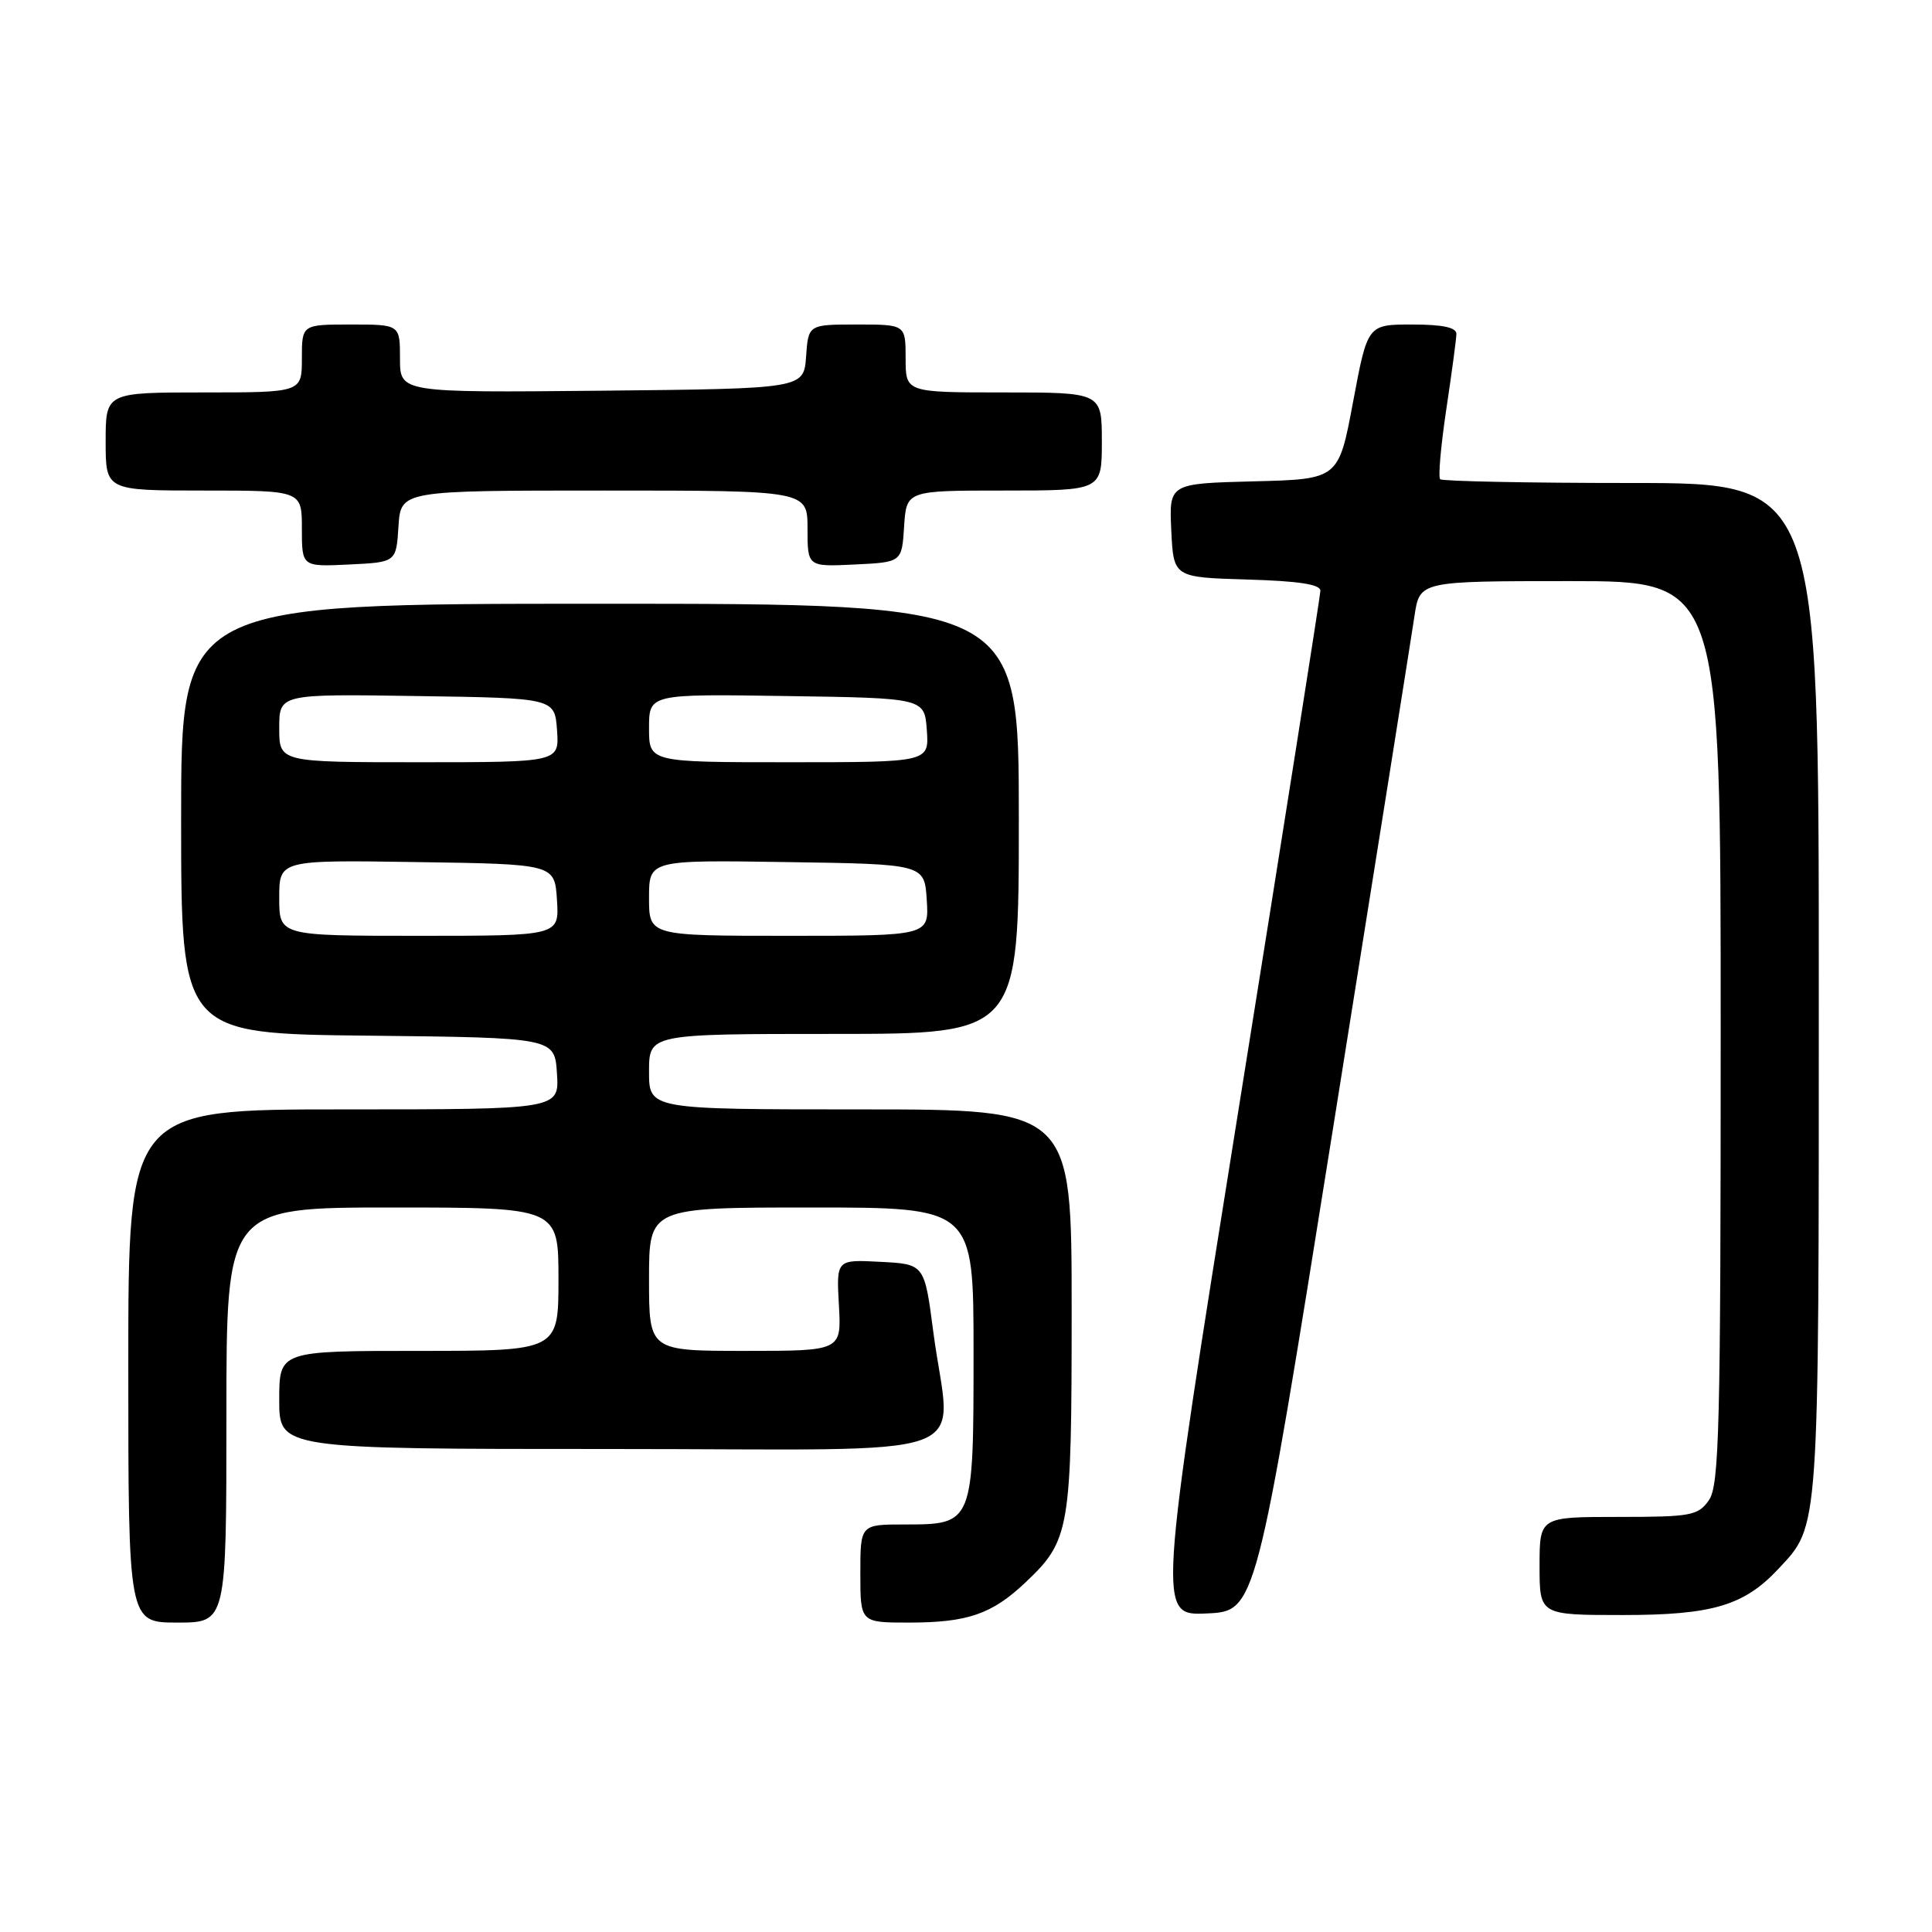 <?xml version="1.0" encoding="UTF-8" standalone="no"?>
<!DOCTYPE svg PUBLIC "-//W3C//DTD SVG 1.1//EN" "http://www.w3.org/Graphics/SVG/1.1/DTD/svg11.dtd" >
<svg xmlns="http://www.w3.org/2000/svg" xmlns:xlink="http://www.w3.org/1999/xlink" version="1.1" viewBox="0 0 256 256">
 <g >
 <path fill="currentColor"
d=" M 30.00 187.50 C 30.00 160.00 30.00 160.00 52.00 160.00 C 74.00 160.00 74.00 160.00 74.00 169.50 C 74.00 179.00 74.00 179.00 55.50 179.00 C 37.00 179.00 37.00 179.00 37.00 185.50 C 37.00 192.00 37.00 192.00 81.00 192.00 C 131.33 192.00 125.95 193.95 123.67 176.50 C 122.50 167.50 122.50 167.50 116.66 167.20 C 110.82 166.89 110.82 166.89 111.16 172.95 C 111.50 179.00 111.50 179.00 98.75 179.00 C 86.00 179.00 86.00 179.00 86.00 169.50 C 86.00 160.00 86.00 160.00 107.50 160.00 C 129.00 160.00 129.00 160.00 129.00 179.17 C 129.00 201.97 128.99 202.00 119.85 202.00 C 114.00 202.00 114.00 202.00 114.00 208.50 C 114.00 215.00 114.00 215.00 120.43 215.00 C 128.20 215.00 131.43 213.89 135.87 209.69 C 141.78 204.10 142.00 202.79 142.00 173.53 C 142.00 147.00 142.00 147.00 114.00 147.00 C 86.00 147.00 86.00 147.00 86.00 142.00 C 86.00 137.00 86.00 137.00 110.50 137.00 C 135.00 137.00 135.00 137.00 135.00 108.50 C 135.00 80.00 135.00 80.00 79.50 80.00 C 24.00 80.00 24.00 80.00 24.00 108.48 C 24.00 136.97 24.00 136.97 48.75 137.23 C 73.50 137.50 73.50 137.50 73.80 142.25 C 74.11 147.00 74.11 147.00 45.55 147.00 C 17.00 147.00 17.00 147.00 17.00 181.00 C 17.00 215.00 17.00 215.00 23.50 215.00 C 30.00 215.00 30.00 215.00 30.00 187.50 Z  M 176.58 149.85 C 182.17 114.85 187.05 84.14 187.43 81.60 C 188.12 77.00 188.12 77.00 208.06 77.00 C 228.00 77.00 228.00 77.00 228.00 136.78 C 228.00 189.26 227.81 196.83 226.44 198.78 C 225.00 200.83 224.10 201.00 214.44 201.00 C 204.00 201.00 204.00 201.00 204.00 207.50 C 204.00 214.00 204.00 214.00 215.04 214.00 C 226.93 214.00 231.12 212.75 235.70 207.83 C 241.09 202.05 241.00 203.43 241.00 131.03 C 241.00 64.00 241.00 64.00 216.17 64.00 C 202.51 64.00 191.11 63.77 190.83 63.50 C 190.55 63.22 190.92 59.06 191.64 54.25 C 192.36 49.44 192.97 44.94 192.98 44.25 C 192.99 43.39 191.17 43.00 187.10 43.00 C 181.21 43.00 181.21 43.00 179.29 53.25 C 177.37 63.50 177.37 63.50 166.14 63.78 C 154.91 64.07 154.91 64.07 155.20 70.28 C 155.50 76.50 155.50 76.50 165.25 76.79 C 172.10 76.99 174.99 77.43 174.96 78.29 C 174.94 78.95 170.08 109.78 164.15 146.79 C 153.38 214.08 153.38 214.08 159.90 213.79 C 166.42 213.50 166.42 213.50 176.58 149.85 Z  M 52.80 69.75 C 53.11 65.00 53.11 65.00 80.05 65.00 C 107.00 65.00 107.00 65.00 107.00 70.05 C 107.00 75.10 107.00 75.10 113.25 74.80 C 119.50 74.50 119.50 74.50 119.80 69.75 C 120.11 65.00 120.11 65.00 133.05 65.00 C 146.00 65.00 146.00 65.00 146.00 58.50 C 146.00 52.00 146.00 52.00 133.00 52.00 C 120.00 52.00 120.00 52.00 120.00 47.50 C 120.00 43.00 120.00 43.00 113.56 43.00 C 107.11 43.00 107.11 43.00 106.81 47.25 C 106.50 51.50 106.50 51.50 79.75 51.77 C 53.00 52.03 53.00 52.03 53.00 47.52 C 53.00 43.00 53.00 43.00 46.50 43.00 C 40.00 43.00 40.00 43.00 40.00 47.50 C 40.00 52.00 40.00 52.00 27.00 52.00 C 14.00 52.00 14.00 52.00 14.00 58.50 C 14.00 65.00 14.00 65.00 27.00 65.00 C 40.00 65.00 40.00 65.00 40.00 70.05 C 40.00 75.10 40.00 75.10 46.25 74.80 C 52.50 74.50 52.50 74.50 52.80 69.75 Z  M 37.00 118.98 C 37.00 113.95 37.00 113.95 55.25 114.23 C 73.50 114.50 73.50 114.50 73.80 119.25 C 74.11 124.00 74.11 124.00 55.55 124.00 C 37.00 124.00 37.00 124.00 37.00 118.98 Z  M 86.00 118.98 C 86.00 113.95 86.00 113.95 104.25 114.23 C 122.50 114.50 122.50 114.50 122.80 119.25 C 123.11 124.00 123.11 124.00 104.55 124.00 C 86.00 124.00 86.00 124.00 86.00 118.98 Z  M 37.00 96.48 C 37.00 91.95 37.00 91.95 55.25 92.23 C 73.50 92.50 73.50 92.50 73.81 96.75 C 74.11 101.00 74.11 101.00 55.56 101.00 C 37.00 101.00 37.00 101.00 37.00 96.48 Z  M 86.00 96.48 C 86.00 91.95 86.00 91.95 104.25 92.23 C 122.50 92.50 122.50 92.50 122.81 96.75 C 123.11 101.00 123.11 101.00 104.56 101.00 C 86.00 101.00 86.00 101.00 86.00 96.48 Z "/>
</g>
</svg>